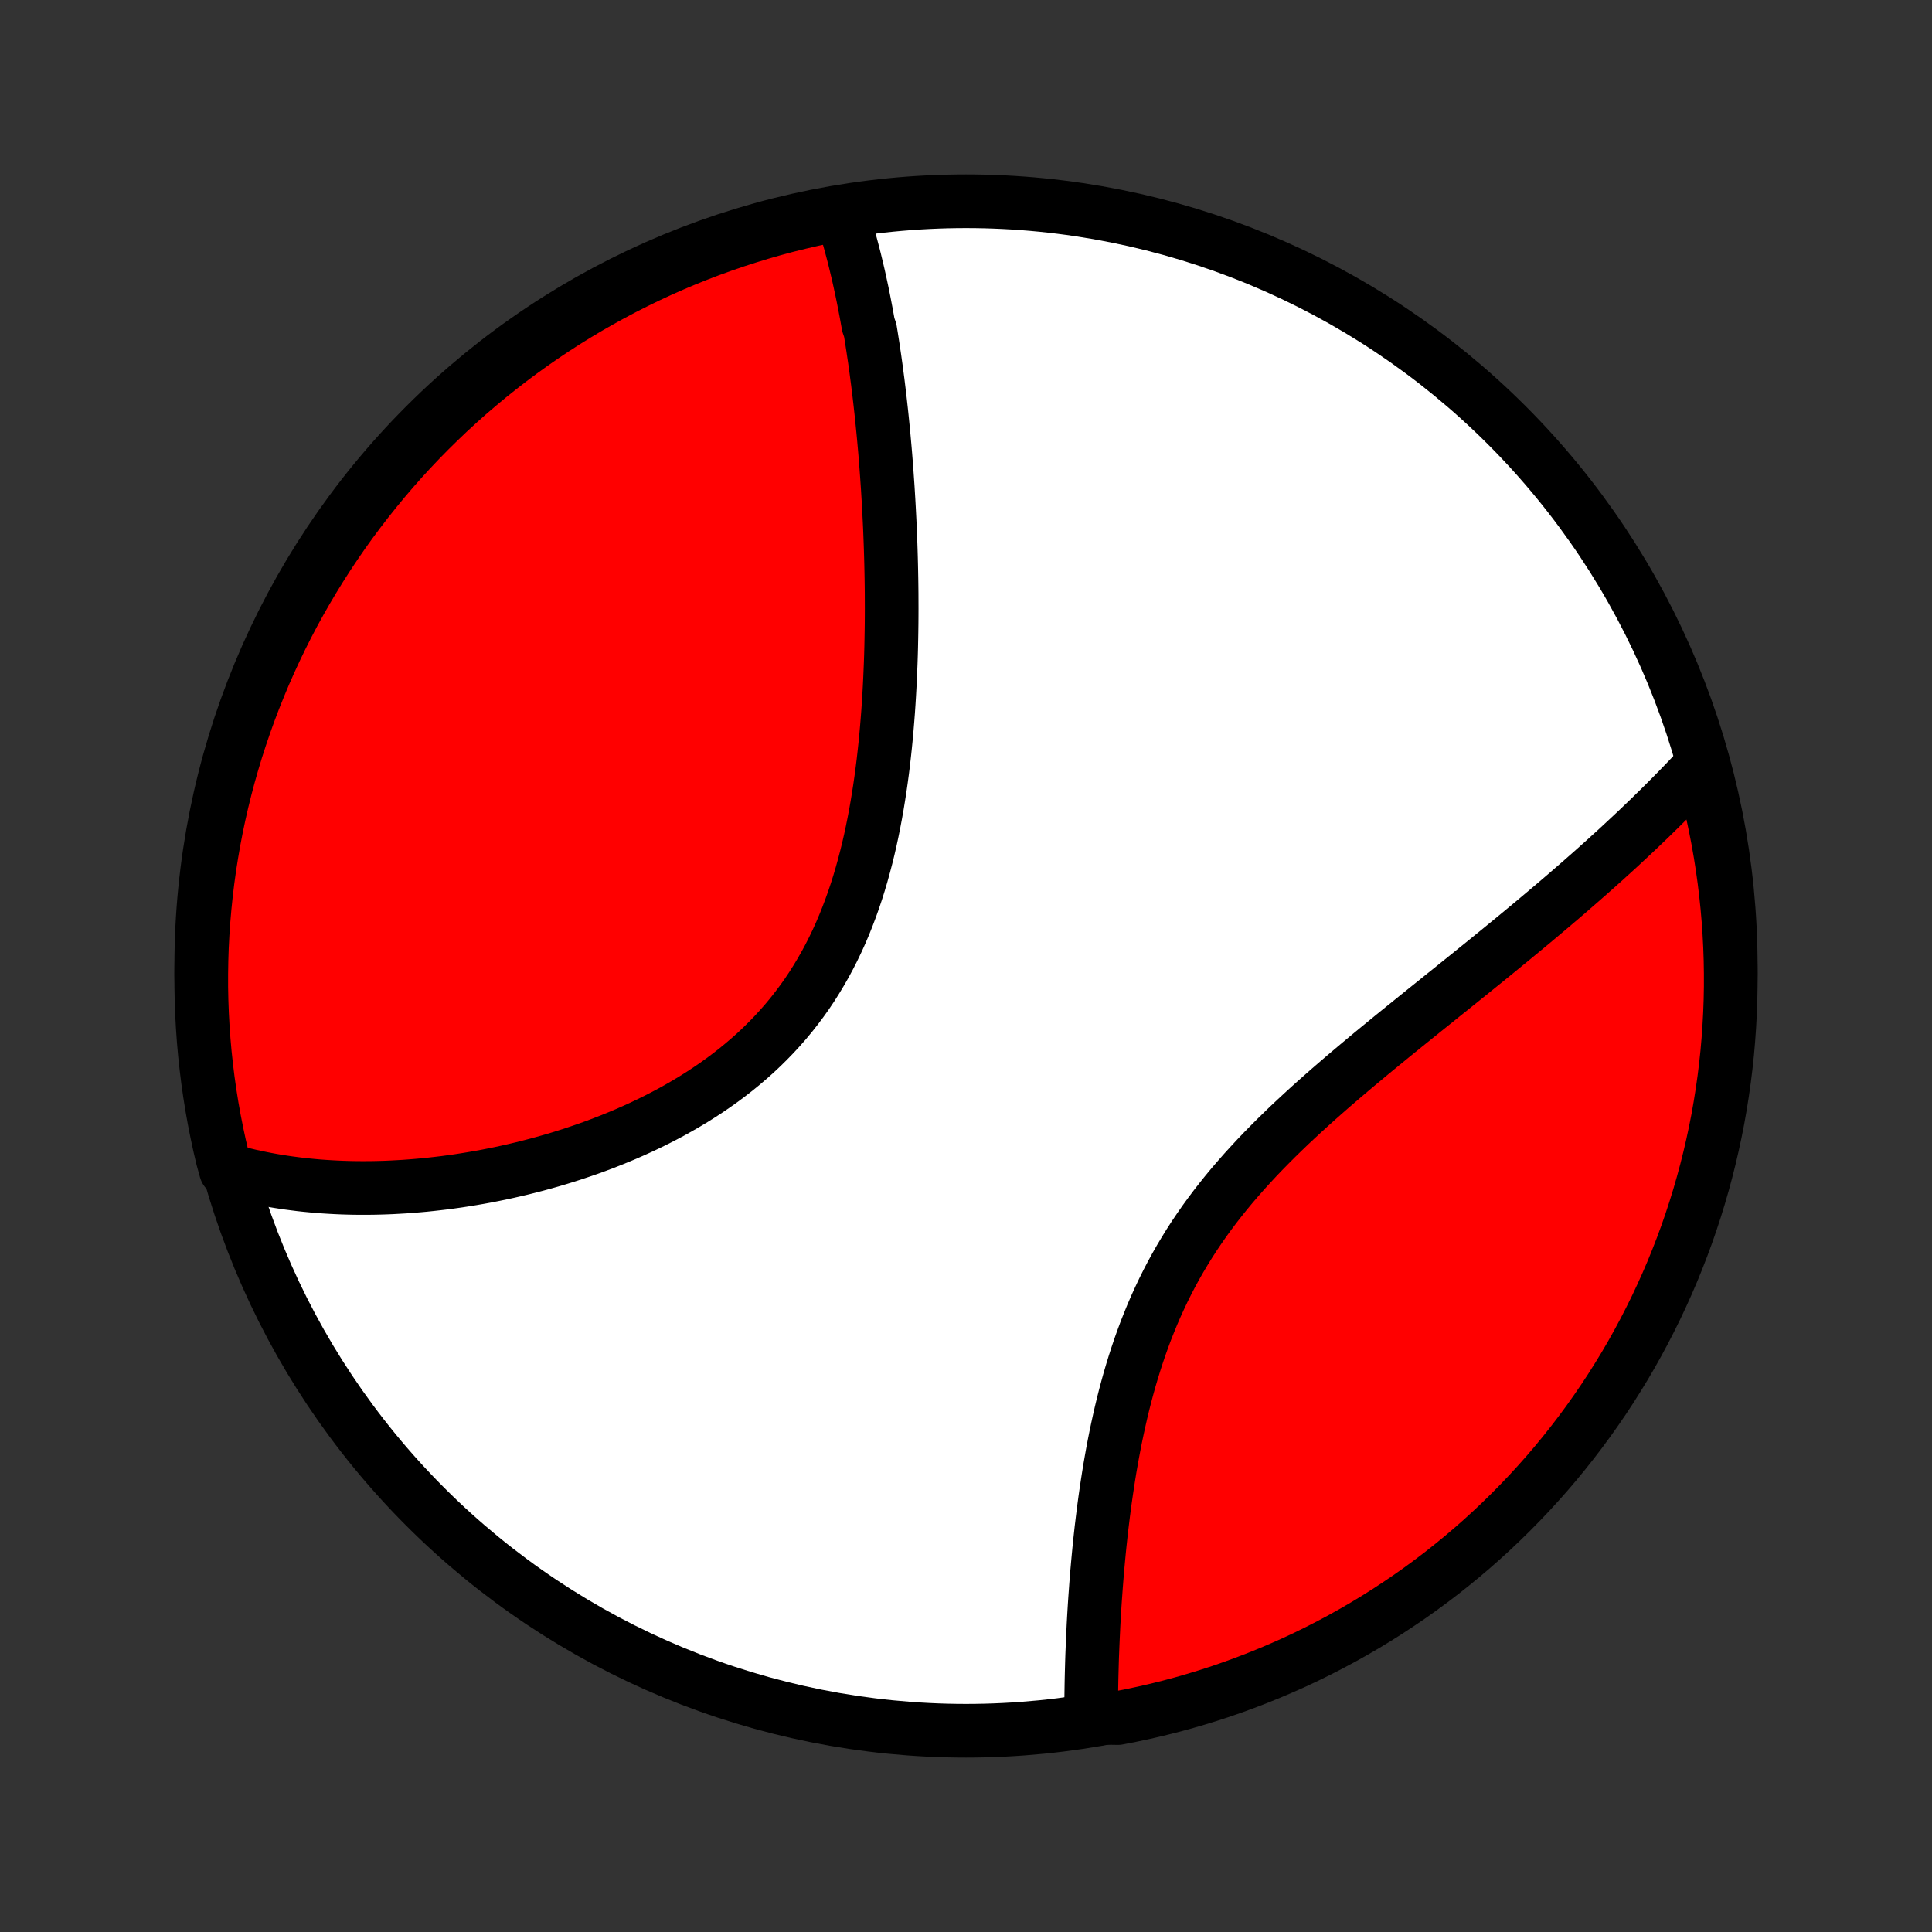 <?xml version="1.0" encoding="utf-8" standalone="no"?>
<!DOCTYPE svg PUBLIC "-//W3C//DTD SVG 1.1//EN"
  "http://www.w3.org/Graphics/SVG/1.1/DTD/svg11.dtd">
<!-- Created with matplotlib (http://matplotlib.org/) -->
<svg height="72pt" version="1.1" viewBox="0 0 72 72" width="72pt" xmlns="http://www.w3.org/2000/svg" xmlns:xlink="http://www.w3.org/1999/xlink">
 <rect x="0" y="0" width="72" height="72" fill="#333333" stroke="none"/>
 <defs>
  <style type="text/css">
*{stroke-linecap:butt;stroke-linejoin:round;}
  </style>
 </defs>
 <g id="figure_1">
  <g id="patch_1">
   <path d="
M0 72
L72 72
L72 0
L0 0
z
" style="fill:none;"/>
  </g>
  <g id="axes_1">
   <g id="PatchCollection_1">
    <defs>
     <path d="
M36 -7.5
C43.558 -7.5 50.808 -10.503 56.153 -15.848
C61.497 -21.192 64.5 -28.442 64.5 -36
C64.5 -43.558 61.497 -50.808 56.153 -56.153
C50.808 -61.497 43.558 -64.5 36 -64.5
C28.442 -64.5 21.192 -61.497 15.848 -56.153
C10.503 -50.808 7.5 -43.558 7.5 -36
C7.5 -28.442 10.503 -21.192 15.848 -15.848
C21.192 -10.503 28.442 -7.5 36 -7.5
z
" id="C0_0_a811fe30f3"/>
     <path d="
M31.366 -64.021
L31.426 -63.834
L31.485 -63.646
L31.543 -63.457
L31.598 -63.267
L31.653 -63.077
L31.706 -62.885
L31.757 -62.693
L31.808 -62.499
L31.857 -62.305
L31.904 -62.109
L31.951 -61.913
L31.997 -61.716
L32.041 -61.518
L32.084 -61.319
L32.127 -61.119
L32.168 -60.918
L32.208 -60.716
L32.247 -60.513
L32.286 -60.309
L32.323 -60.103
L32.36 -59.897
L32.431 -59.69
L32.465 -59.481
L32.498 -59.272
L32.531 -59.061
L32.562 -58.849
L32.594 -58.636
L32.624 -58.421
L32.654 -58.205
L32.682 -57.988
L32.711 -57.77
L32.738 -57.55
L32.765 -57.329
L32.791 -57.106
L32.816 -56.882
L32.841 -56.657
L32.865 -56.43
L32.888 -56.201
L32.911 -55.971
L32.933 -55.739
L32.954 -55.506
L32.975 -55.271
L32.995 -55.034
L33.014 -54.795
L33.032 -54.555
L33.05 -54.312
L33.067 -54.068
L33.084 -53.822
L33.099 -53.575
L33.114 -53.325
L33.128 -53.073
L33.141 -52.819
L33.154 -52.563
L33.166 -52.305
L33.176 -52.045
L33.186 -51.783
L33.195 -51.519
L33.203 -51.253
L33.21 -50.984
L33.216 -50.714
L33.221 -50.441
L33.225 -50.166
L33.228 -49.888
L33.229 -49.609
L33.23 -49.327
L33.229 -49.043
L33.227 -48.757
L33.223 -48.468
L33.218 -48.177
L33.212 -47.885
L33.204 -47.59
L33.194 -47.292
L33.182 -46.993
L33.169 -46.692
L33.154 -46.389
L33.137 -46.084
L33.118 -45.777
L33.097 -45.468
L33.073 -45.157
L33.047 -44.845
L33.019 -44.531
L32.988 -44.216
L32.954 -43.899
L32.918 -43.581
L32.878 -43.262
L32.835 -42.942
L32.789 -42.621
L32.739 -42.3
L32.686 -41.978
L32.629 -41.656
L32.568 -41.334
L32.503 -41.011
L32.434 -40.69
L32.36 -40.368
L32.281 -40.047
L32.197 -39.728
L32.109 -39.409
L32.015 -39.092
L31.916 -38.777
L31.811 -38.464
L31.7 -38.153
L31.583 -37.844
L31.461 -37.539
L31.332 -37.236
L31.197 -36.937
L31.055 -36.641
L30.907 -36.349
L30.752 -36.061
L30.59 -35.777
L30.422 -35.498
L30.248 -35.223
L30.067 -34.953
L29.879 -34.689
L29.684 -34.429
L29.484 -34.175
L29.277 -33.926
L29.064 -33.683
L28.846 -33.446
L28.621 -33.214
L28.392 -32.988
L28.157 -32.767
L27.917 -32.553
L27.672 -32.344
L27.424 -32.141
L27.171 -31.944
L26.914 -31.752
L26.653 -31.566
L26.39 -31.386
L26.123 -31.211
L25.854 -31.042
L25.582 -30.878
L25.308 -30.72
L25.033 -30.566
L24.755 -30.418
L24.477 -30.275
L24.197 -30.137
L23.916 -30.003
L23.635 -29.875
L23.354 -29.751
L23.072 -29.632
L22.79 -29.517
L22.508 -29.407
L22.226 -29.3
L21.945 -29.198
L21.664 -29.101
L21.384 -29.007
L21.105 -28.917
L20.827 -28.831
L20.55 -28.749
L20.274 -28.671
L19.999 -28.596
L19.726 -28.525
L19.454 -28.457
L19.183 -28.393
L18.915 -28.332
L18.647 -28.274
L18.381 -28.22
L18.117 -28.168
L17.854 -28.12
L17.593 -28.075
L17.334 -28.033
L17.077 -27.993
L16.821 -27.957
L16.567 -27.923
L16.315 -27.893
L16.065 -27.865
L15.816 -27.839
L15.569 -27.817
L15.324 -27.797
L15.081 -27.779
L14.839 -27.765
L14.6 -27.752
L14.361 -27.742
L14.125 -27.735
L13.89 -27.73
L13.657 -27.728
L13.426 -27.728
L13.196 -27.73
L12.967 -27.735
L12.741 -27.742
L12.516 -27.752
L12.292 -27.764
L12.07 -27.778
L11.849 -27.794
L11.63 -27.814
L11.412 -27.835
L11.196 -27.858
L10.981 -27.885
L10.767 -27.913
L10.555 -27.944
L10.344 -27.977
L10.134 -28.013
L9.926 -28.051
L9.718 -28.092
L9.512 -28.135
L9.307 -28.18
L9.103 -28.229
L8.901 -28.279
L8.699 -28.333
L8.418 -28.389
L8.297 -28.827
L8.184 -29.309
L8.08 -29.794
L7.984 -30.28
L7.897 -30.768
L7.819 -31.258
L7.749 -31.749
L7.688 -32.242
L7.635 -32.735
L7.591 -33.23
L7.556 -33.725
L7.529 -34.221
L7.511 -34.718
L7.501 -35.215
L7.501 -35.713
L7.509 -36.21
L7.525 -36.707
L7.551 -37.205
L7.585 -37.701
L7.628 -38.197
L7.679 -38.693
L7.739 -39.188
L7.807 -39.682
L7.885 -40.174
L7.97 -40.666
L8.064 -41.156
L8.167 -41.644
L8.278 -42.131
L8.398 -42.616
L8.526 -43.098
L8.663 -43.579
L8.807 -44.057
L8.961 -44.533
L9.122 -45.007
L9.291 -45.477
L9.469 -45.945
L9.655 -46.409
L9.848 -46.871
L10.05 -47.329
L10.26 -47.783
L10.477 -48.235
L10.702 -48.682
L10.935 -49.126
L11.176 -49.565
L11.424 -50
L11.68 -50.431
L11.943 -50.858
L12.213 -51.28
L12.491 -51.698
L12.775 -52.111
L13.067 -52.519
L13.366 -52.921
L13.672 -53.319
L13.984 -53.711
L14.303 -54.098
L14.629 -54.48
L14.961 -54.856
L15.3 -55.226
L15.645 -55.59
L15.996 -55.948
L16.354 -56.3
L16.717 -56.647
L17.086 -56.986
L17.461 -57.32
L17.842 -57.646
L18.228 -57.967
L18.62 -58.28
L19.017 -58.587
L19.419 -58.887
L19.826 -59.18
L20.238 -59.466
L20.654 -59.744
L21.076 -60.016
L21.502 -60.28
L21.932 -60.537
L22.367 -60.786
L22.806 -61.028
L23.249 -61.262
L23.695 -61.488
L24.146 -61.707
L24.6 -61.918
L25.058 -62.121
L25.519 -62.316
L25.983 -62.503
L26.45 -62.682
L26.92 -62.852
L27.393 -63.015
L27.869 -63.169
L28.346 -63.315
L28.827 -63.453
L29.309 -63.583
L29.794 -63.703
L30.28 -63.816
L30.768 -63.92
z
" id="C0_1_2046886f0a"/>
     <path d="
M63.464 -43.542
L63.322 -43.388
L63.178 -43.234
L63.033 -43.081
L62.887 -42.927
L62.739 -42.773
L62.59 -42.619
L62.439 -42.465
L62.287 -42.31
L62.133 -42.156
L61.978 -42.001
L61.822 -41.846
L61.663 -41.691
L61.504 -41.535
L61.342 -41.379
L61.179 -41.223
L61.015 -41.066
L60.848 -40.909
L60.68 -40.752
L60.51 -40.594
L60.339 -40.435
L60.166 -40.276
L59.99 -40.117
L59.814 -39.956
L59.635 -39.796
L59.454 -39.634
L59.272 -39.472
L59.087 -39.31
L58.901 -39.146
L58.712 -38.982
L58.522 -38.817
L58.33 -38.651
L58.135 -38.484
L57.939 -38.317
L57.74 -38.148
L57.539 -37.979
L57.337 -37.809
L57.132 -37.637
L56.925 -37.465
L56.716 -37.292
L56.504 -37.117
L56.291 -36.941
L56.075 -36.765
L55.858 -36.587
L55.638 -36.408
L55.416 -36.227
L55.192 -36.046
L54.965 -35.863
L54.737 -35.678
L54.507 -35.493
L54.274 -35.306
L54.04 -35.117
L53.803 -34.928
L53.565 -34.736
L53.325 -34.543
L53.083 -34.349
L52.84 -34.153
L52.595 -33.955
L52.348 -33.756
L52.1 -33.555
L51.85 -33.352
L51.6 -33.147
L51.348 -32.941
L51.095 -32.733
L50.842 -32.522
L50.588 -32.31
L50.334 -32.096
L50.079 -31.88
L49.824 -31.661
L49.569 -31.441
L49.315 -31.218
L49.061 -30.993
L48.808 -30.766
L48.556 -30.536
L48.306 -30.304
L48.056 -30.07
L47.809 -29.832
L47.564 -29.593
L47.322 -29.35
L47.081 -29.105
L46.844 -28.857
L46.611 -28.606
L46.38 -28.353
L46.154 -28.096
L45.931 -27.837
L45.713 -27.575
L45.5 -27.31
L45.291 -27.042
L45.087 -26.771
L44.888 -26.497
L44.695 -26.22
L44.507 -25.941
L44.325 -25.659
L44.149 -25.374
L43.978 -25.087
L43.813 -24.797
L43.654 -24.505
L43.501 -24.211
L43.354 -23.915
L43.213 -23.617
L43.077 -23.318
L42.947 -23.017
L42.823 -22.714
L42.703 -22.411
L42.59 -22.107
L42.481 -21.802
L42.378 -21.497
L42.279 -21.191
L42.185 -20.885
L42.095 -20.58
L42.01 -20.274
L41.929 -19.97
L41.852 -19.666
L41.779 -19.362
L41.71 -19.06
L41.644 -18.759
L41.581 -18.459
L41.522 -18.161
L41.466 -17.865
L41.413 -17.57
L41.362 -17.277
L41.315 -16.986
L41.27 -16.697
L41.227 -16.41
L41.186 -16.125
L41.148 -15.843
L41.112 -15.563
L41.078 -15.286
L41.045 -15.011
L41.015 -14.738
L40.986 -14.469
L40.959 -14.201
L40.934 -13.937
L40.91 -13.675
L40.887 -13.416
L40.866 -13.159
L40.846 -12.905
L40.828 -12.654
L40.81 -12.406
L40.794 -12.16
L40.779 -11.917
L40.765 -11.677
L40.752 -11.44
L40.741 -11.204
L40.73 -10.972
L40.72 -10.742
L40.711 -10.515
L40.702 -10.291
L40.695 -10.069
L40.689 -9.849
L40.683 -9.632
L40.678 -9.418
L40.674 -9.205
L40.671 -8.996
L40.668 -8.788
L40.666 -8.583
L40.665 -8.38
L40.665 -8.18
L41.171 -7.981
L41.659 -7.973
L42.146 -8.068
L42.631 -8.171
L43.114 -8.282
L43.594 -8.402
L44.072 -8.53
L44.548 -8.667
L45.021 -8.812
L45.492 -8.965
L45.959 -9.127
L46.424 -9.297
L46.885 -9.475
L47.343 -9.661
L47.798 -9.855
L48.249 -10.056
L48.696 -10.266
L49.139 -10.484
L49.579 -10.71
L50.014 -10.943
L50.445 -11.184
L50.871 -11.432
L51.294 -11.688
L51.711 -11.951
L52.123 -12.222
L52.531 -12.499
L52.934 -12.784
L53.331 -13.076
L53.724 -13.375
L54.11 -13.681
L54.492 -13.994
L54.867 -14.313
L55.237 -14.639
L55.601 -14.972
L55.959 -15.311
L56.311 -15.656
L56.657 -16.008
L56.997 -16.365
L57.33 -16.729
L57.657 -17.098
L57.977 -17.473
L58.29 -17.854
L58.596 -18.24
L58.896 -18.632
L59.189 -19.029
L59.474 -19.431
L59.753 -19.838
L60.024 -20.25
L60.288 -20.668
L60.545 -21.089
L60.794 -21.515
L61.035 -21.946
L61.269 -22.381
L61.495 -22.82
L61.714 -23.263
L61.924 -23.71
L62.127 -24.16
L62.322 -24.614
L62.508 -25.072
L62.687 -25.533
L62.858 -25.997
L63.02 -26.465
L63.174 -26.935
L63.32 -27.408
L63.457 -27.883
L63.586 -28.361
L63.707 -28.842
L63.819 -29.324
L63.923 -29.809
L64.019 -30.295
L64.105 -30.784
L64.183 -31.273
L64.253 -31.765
L64.314 -32.257
L64.367 -32.751
L64.41 -33.245
L64.445 -33.741
L64.472 -34.237
L64.49 -34.734
L64.499 -35.231
L64.499 -35.728
L64.491 -36.226
L64.474 -36.723
L64.448 -37.22
L64.414 -37.717
L64.371 -38.213
L64.319 -38.709
L64.259 -39.203
L64.19 -39.697
L64.113 -40.19
L64.027 -40.681
L63.932 -41.171
L63.829 -41.659
L63.718 -42.146
z
" id="C0_2_c15621956e"/>
    </defs>
    <g clip-path="url(#p1bffca34e9)">
     <use style="fill:#ffffff;stroke:#000000;stroke-width:2.0;" x="0.0" xlink:href="#C0_0_a811fe30f3" y="72.0"/>
    </g>
    <g clip-path="url(#p1bffca34e9)">
     <use style="fill:#ff0000;stroke:#000000;stroke-width:2.0;" x="0.0" xlink:href="#C0_1_2046886f0a" y="72.0"/>
    </g>
    <g clip-path="url(#p1bffca34e9)">
     <use style="fill:#ff0000;stroke:#000000;stroke-width:2.0;" x="0.0" xlink:href="#C0_2_c15621956e" y="72.0"/>
    </g>
   </g>
  </g>
 </g>
 <defs>
  <clipPath id="p1bffca34e9">
   <rect height="72.0" width="72.0" x="0.0" y="0.0"/>
  </clipPath>
 </defs>
</svg>
